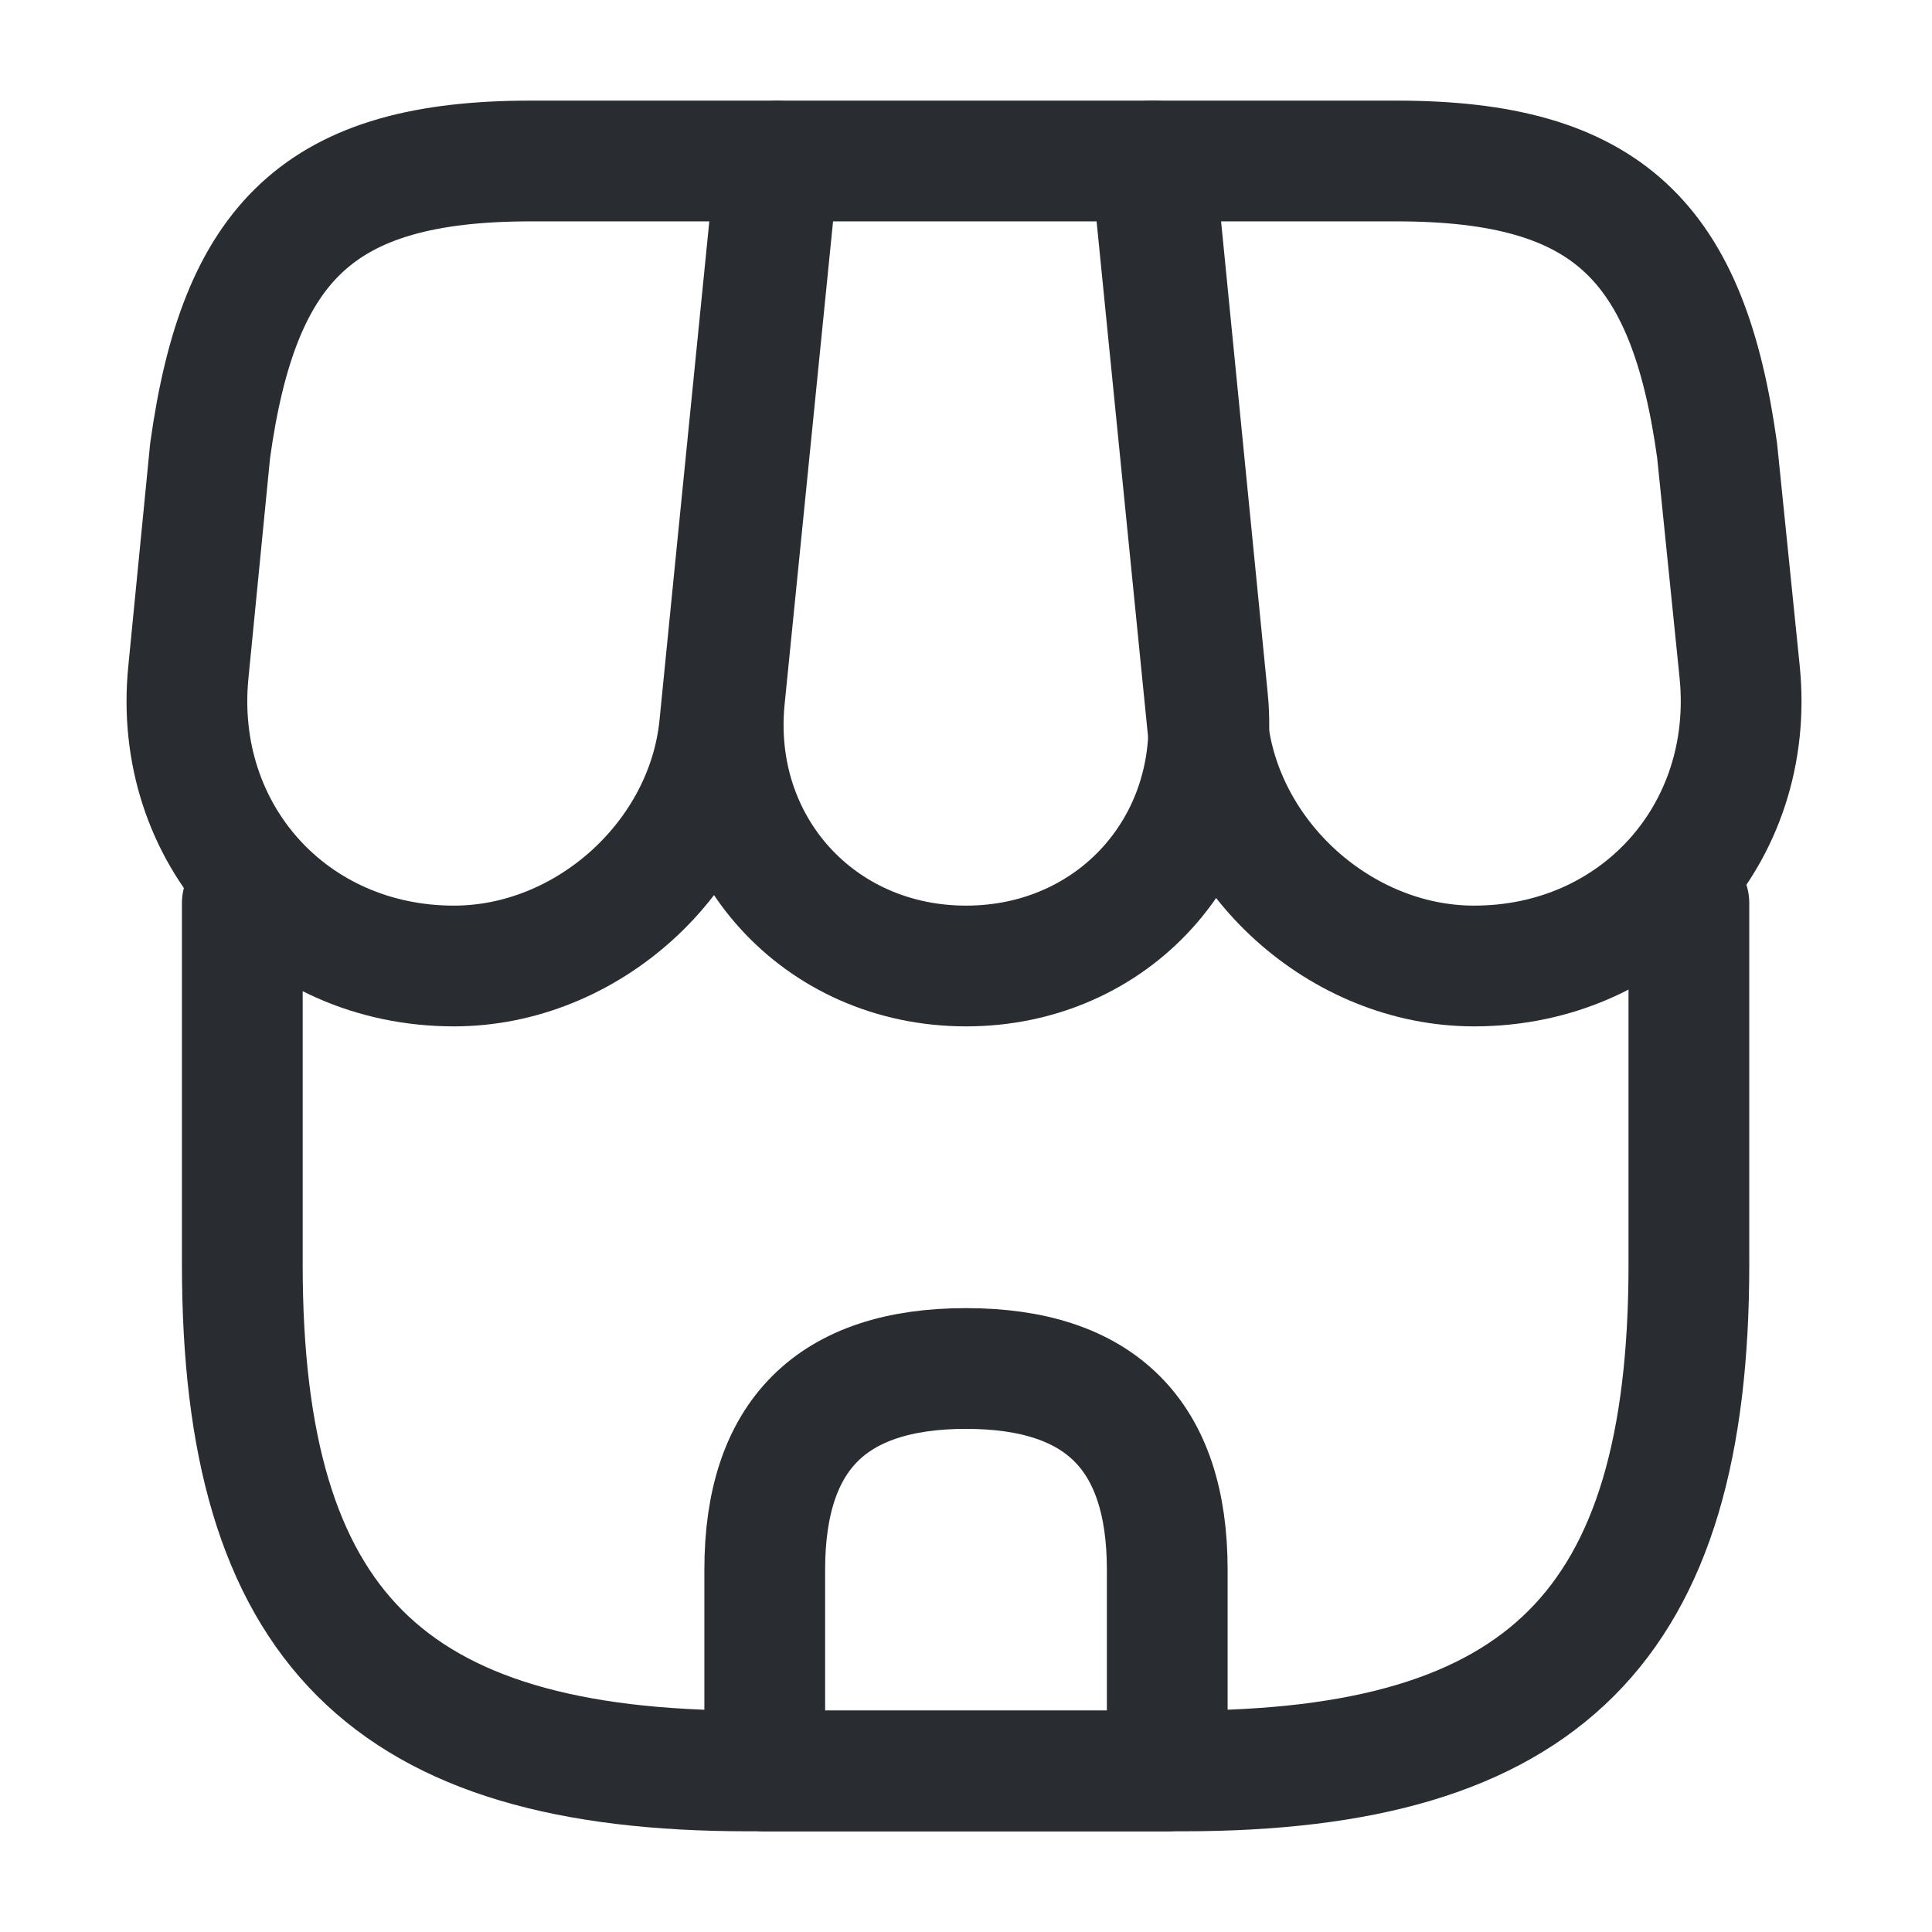<svg width="24" height="24" viewBox="0 0 24 24" fill="none" xmlns="http://www.w3.org/2000/svg">
  <path
    d="M12.001 12C13.831 12 15.181 10.51 15.001 8.68L14.341 2H9.67L9 8.68C8.82 10.51 10.171 12 12.001 12Z"
    stroke="#292D32" stroke-width="1.5" stroke-linecap="round" stroke-linejoin="round"/>
  <path
    d="M18.311 12C20.331 12 21.811 10.36 21.611 8.35L21.331 5.6C20.971 3 19.971 2 17.351 2H14.301L15.001 9.01C15.171 10.66 16.661 12 18.311 12Z"
    stroke="#292D32" stroke-width="1.5" stroke-linecap="round" stroke-linejoin="round"/>
  <path
    d="M5.64 12C7.29 12 8.78 10.66 8.94 9.01L9.16 6.8L9.64 2H6.59C3.97 2 2.97 3 2.61 5.6L2.34 8.35C2.14 10.36 3.62 12 5.64 12Z"
    stroke="#292D32" stroke-width="1.5" stroke-linecap="round" stroke-linejoin="round"/>
  <g class="set-svg-stroke">
    <path
      d="M3.01 11.219V15.709C3.01 20.199 4.81 21.999 9.3 21.999H14.69C19.18 21.999 20.98 20.199 20.98 15.709V11.219"
      stroke="#292D32" stroke-width="1.5" stroke-linecap="round" stroke-linejoin="round"/>
    <path d="M12 17C10.33 17 9.5 17.83 9.5 19.5V22H14.5V19.5C14.5 17.83 13.67 17 12 17Z" stroke="#292D32"
          stroke-width="1.5" stroke-linecap="round" stroke-linejoin="round"/>
  </g>
</svg>
